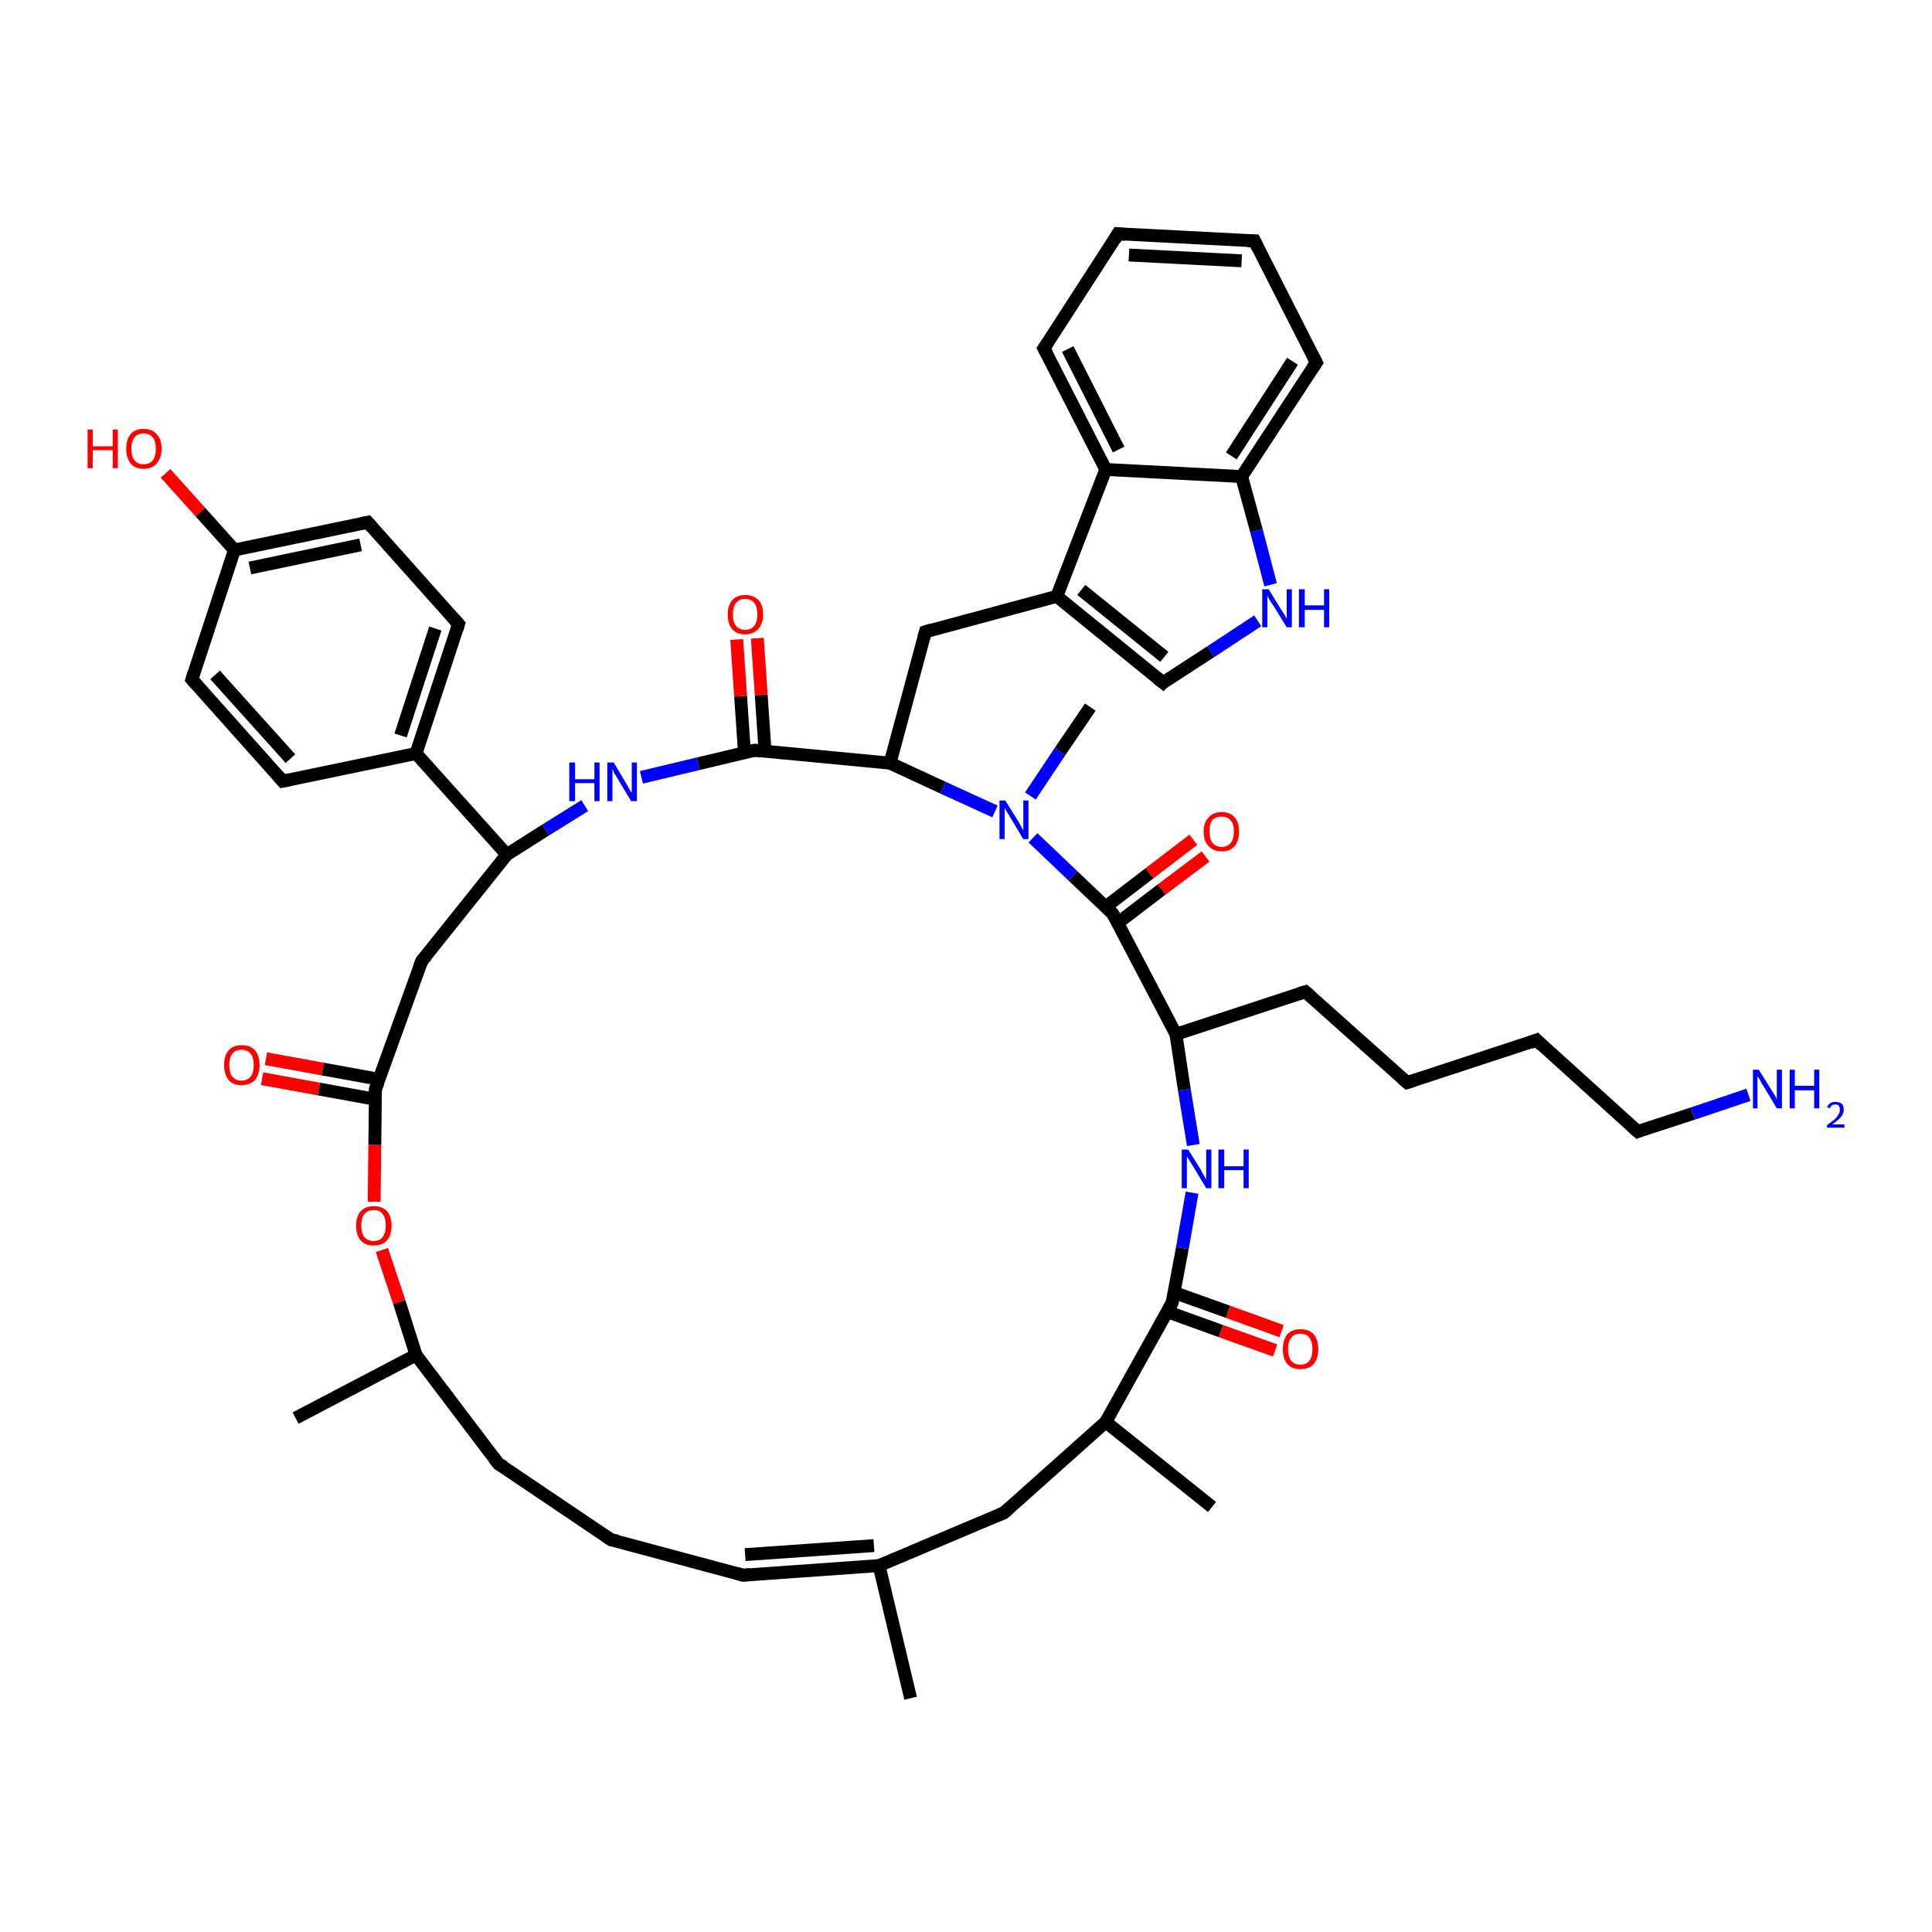 <?xml version='1.0' encoding='iso-8859-1'?>
<svg version='1.1' baseProfile='full'
              xmlns='http://www.w3.org/2000/svg'
                      xmlns:rdkit='http://www.rdkit.org/xml'
                      xmlns:xlink='http://www.w3.org/1999/xlink'
                  xml:space='preserve'
width='300px' height='300px' viewBox='0 0 300 300'>
<!-- END OF HEADER -->
<rect style='opacity:1.0;fill:#FFFFFF;stroke:none' width='300.0' height='300.0' x='0.0' y='0.0'> </rect>
<path class='bond-0 atom-0 atom-1' d='M 45.9,220.2 L 64.6,210.4' style='fill:none;fill-rule:evenodd;stroke:#000000;stroke-width:2.0px;stroke-linecap:butt;stroke-linejoin:miter;stroke-opacity:1' />
<path class='bond-1 atom-1 atom-2' d='M 64.6,210.4 L 77.4,227.3' style='fill:none;fill-rule:evenodd;stroke:#000000;stroke-width:2.0px;stroke-linecap:butt;stroke-linejoin:miter;stroke-opacity:1' />
<path class='bond-2 atom-2 atom-3' d='M 77.4,227.3 L 94.9,239.1' style='fill:none;fill-rule:evenodd;stroke:#000000;stroke-width:2.0px;stroke-linecap:butt;stroke-linejoin:miter;stroke-opacity:1' />
<path class='bond-3 atom-3 atom-4' d='M 94.9,239.1 L 115.4,244.6' style='fill:none;fill-rule:evenodd;stroke:#000000;stroke-width:2.0px;stroke-linecap:butt;stroke-linejoin:miter;stroke-opacity:1' />
<path class='bond-4 atom-4 atom-5' d='M 115.4,244.6 L 136.5,243.1' style='fill:none;fill-rule:evenodd;stroke:#000000;stroke-width:2.0px;stroke-linecap:butt;stroke-linejoin:miter;stroke-opacity:1' />
<path class='bond-4 atom-4 atom-5' d='M 115.7,241.4 L 135.7,240.0' style='fill:none;fill-rule:evenodd;stroke:#000000;stroke-width:2.0px;stroke-linecap:butt;stroke-linejoin:miter;stroke-opacity:1' />
<path class='bond-5 atom-5 atom-6' d='M 136.5,243.1 L 141.4,263.7' style='fill:none;fill-rule:evenodd;stroke:#000000;stroke-width:2.0px;stroke-linecap:butt;stroke-linejoin:miter;stroke-opacity:1' />
<path class='bond-6 atom-5 atom-7' d='M 136.5,243.1 L 155.9,234.9' style='fill:none;fill-rule:evenodd;stroke:#000000;stroke-width:2.0px;stroke-linecap:butt;stroke-linejoin:miter;stroke-opacity:1' />
<path class='bond-7 atom-7 atom-8' d='M 155.9,234.9 L 171.7,220.8' style='fill:none;fill-rule:evenodd;stroke:#000000;stroke-width:2.0px;stroke-linecap:butt;stroke-linejoin:miter;stroke-opacity:1' />
<path class='bond-8 atom-8 atom-9' d='M 171.7,220.8 L 188.2,234.0' style='fill:none;fill-rule:evenodd;stroke:#000000;stroke-width:2.0px;stroke-linecap:butt;stroke-linejoin:miter;stroke-opacity:1' />
<path class='bond-9 atom-8 atom-10' d='M 171.7,220.8 L 182.0,202.3' style='fill:none;fill-rule:evenodd;stroke:#000000;stroke-width:2.0px;stroke-linecap:butt;stroke-linejoin:miter;stroke-opacity:1' />
<path class='bond-10 atom-10 atom-11' d='M 181.3,203.7 L 189.6,206.7' style='fill:none;fill-rule:evenodd;stroke:#000000;stroke-width:2.0px;stroke-linecap:butt;stroke-linejoin:miter;stroke-opacity:1' />
<path class='bond-10 atom-10 atom-11' d='M 189.6,206.7 L 198.0,209.7' style='fill:none;fill-rule:evenodd;stroke:#FF0000;stroke-width:2.0px;stroke-linecap:butt;stroke-linejoin:miter;stroke-opacity:1' />
<path class='bond-10 atom-10 atom-11' d='M 182.3,200.7 L 190.7,203.7' style='fill:none;fill-rule:evenodd;stroke:#000000;stroke-width:2.0px;stroke-linecap:butt;stroke-linejoin:miter;stroke-opacity:1' />
<path class='bond-10 atom-10 atom-11' d='M 190.7,203.7 L 199.0,206.7' style='fill:none;fill-rule:evenodd;stroke:#FF0000;stroke-width:2.0px;stroke-linecap:butt;stroke-linejoin:miter;stroke-opacity:1' />
<path class='bond-11 atom-10 atom-12' d='M 182.0,202.3 L 183.6,193.8' style='fill:none;fill-rule:evenodd;stroke:#000000;stroke-width:2.0px;stroke-linecap:butt;stroke-linejoin:miter;stroke-opacity:1' />
<path class='bond-11 atom-10 atom-12' d='M 183.6,193.8 L 185.1,185.2' style='fill:none;fill-rule:evenodd;stroke:#0000FF;stroke-width:2.0px;stroke-linecap:butt;stroke-linejoin:miter;stroke-opacity:1' />
<path class='bond-12 atom-12 atom-13' d='M 185.3,177.8 L 183.9,169.2' style='fill:none;fill-rule:evenodd;stroke:#0000FF;stroke-width:2.0px;stroke-linecap:butt;stroke-linejoin:miter;stroke-opacity:1' />
<path class='bond-12 atom-12 atom-13' d='M 183.9,169.2 L 182.6,160.6' style='fill:none;fill-rule:evenodd;stroke:#000000;stroke-width:2.0px;stroke-linecap:butt;stroke-linejoin:miter;stroke-opacity:1' />
<path class='bond-13 atom-13 atom-14' d='M 182.6,160.6 L 202.7,154.0' style='fill:none;fill-rule:evenodd;stroke:#000000;stroke-width:2.0px;stroke-linecap:butt;stroke-linejoin:miter;stroke-opacity:1' />
<path class='bond-14 atom-14 atom-15' d='M 202.7,154.0 L 218.5,168.1' style='fill:none;fill-rule:evenodd;stroke:#000000;stroke-width:2.0px;stroke-linecap:butt;stroke-linejoin:miter;stroke-opacity:1' />
<path class='bond-15 atom-15 atom-16' d='M 218.5,168.1 L 238.6,161.5' style='fill:none;fill-rule:evenodd;stroke:#000000;stroke-width:2.0px;stroke-linecap:butt;stroke-linejoin:miter;stroke-opacity:1' />
<path class='bond-16 atom-16 atom-17' d='M 238.6,161.5 L 254.3,175.7' style='fill:none;fill-rule:evenodd;stroke:#000000;stroke-width:2.0px;stroke-linecap:butt;stroke-linejoin:miter;stroke-opacity:1' />
<path class='bond-17 atom-17 atom-18' d='M 254.3,175.7 L 262.9,172.9' style='fill:none;fill-rule:evenodd;stroke:#000000;stroke-width:2.0px;stroke-linecap:butt;stroke-linejoin:miter;stroke-opacity:1' />
<path class='bond-17 atom-17 atom-18' d='M 262.9,172.9 L 271.5,170.0' style='fill:none;fill-rule:evenodd;stroke:#0000FF;stroke-width:2.0px;stroke-linecap:butt;stroke-linejoin:miter;stroke-opacity:1' />
<path class='bond-18 atom-13 atom-19' d='M 182.6,160.6 L 172.8,141.9' style='fill:none;fill-rule:evenodd;stroke:#000000;stroke-width:2.0px;stroke-linecap:butt;stroke-linejoin:miter;stroke-opacity:1' />
<path class='bond-19 atom-19 atom-20' d='M 173.6,143.3 L 180.4,138.1' style='fill:none;fill-rule:evenodd;stroke:#000000;stroke-width:2.0px;stroke-linecap:butt;stroke-linejoin:miter;stroke-opacity:1' />
<path class='bond-19 atom-19 atom-20' d='M 180.4,138.1 L 187.2,133.0' style='fill:none;fill-rule:evenodd;stroke:#FF0000;stroke-width:2.0px;stroke-linecap:butt;stroke-linejoin:miter;stroke-opacity:1' />
<path class='bond-19 atom-19 atom-20' d='M 171.7,140.8 L 178.5,135.6' style='fill:none;fill-rule:evenodd;stroke:#000000;stroke-width:2.0px;stroke-linecap:butt;stroke-linejoin:miter;stroke-opacity:1' />
<path class='bond-19 atom-19 atom-20' d='M 178.5,135.6 L 185.3,130.4' style='fill:none;fill-rule:evenodd;stroke:#FF0000;stroke-width:2.0px;stroke-linecap:butt;stroke-linejoin:miter;stroke-opacity:1' />
<path class='bond-20 atom-19 atom-21' d='M 172.8,141.9 L 166.6,136.0' style='fill:none;fill-rule:evenodd;stroke:#000000;stroke-width:2.0px;stroke-linecap:butt;stroke-linejoin:miter;stroke-opacity:1' />
<path class='bond-20 atom-19 atom-21' d='M 166.6,136.0 L 160.4,130.1' style='fill:none;fill-rule:evenodd;stroke:#0000FF;stroke-width:2.0px;stroke-linecap:butt;stroke-linejoin:miter;stroke-opacity:1' />
<path class='bond-21 atom-21 atom-22' d='M 160.0,123.6 L 164.6,116.7' style='fill:none;fill-rule:evenodd;stroke:#0000FF;stroke-width:2.0px;stroke-linecap:butt;stroke-linejoin:miter;stroke-opacity:1' />
<path class='bond-21 atom-21 atom-22' d='M 164.6,116.7 L 169.3,109.8' style='fill:none;fill-rule:evenodd;stroke:#000000;stroke-width:2.0px;stroke-linecap:butt;stroke-linejoin:miter;stroke-opacity:1' />
<path class='bond-22 atom-21 atom-23' d='M 154.5,126.0 L 146.4,122.3' style='fill:none;fill-rule:evenodd;stroke:#0000FF;stroke-width:2.0px;stroke-linecap:butt;stroke-linejoin:miter;stroke-opacity:1' />
<path class='bond-22 atom-21 atom-23' d='M 146.4,122.3 L 138.2,118.5' style='fill:none;fill-rule:evenodd;stroke:#000000;stroke-width:2.0px;stroke-linecap:butt;stroke-linejoin:miter;stroke-opacity:1' />
<path class='bond-23 atom-23 atom-24' d='M 138.2,118.5 L 143.7,98.1' style='fill:none;fill-rule:evenodd;stroke:#000000;stroke-width:2.0px;stroke-linecap:butt;stroke-linejoin:miter;stroke-opacity:1' />
<path class='bond-24 atom-24 atom-25' d='M 143.7,98.1 L 164.1,92.6' style='fill:none;fill-rule:evenodd;stroke:#000000;stroke-width:2.0px;stroke-linecap:butt;stroke-linejoin:miter;stroke-opacity:1' />
<path class='bond-25 atom-25 atom-26' d='M 164.1,92.6 L 180.6,106.0' style='fill:none;fill-rule:evenodd;stroke:#000000;stroke-width:2.0px;stroke-linecap:butt;stroke-linejoin:miter;stroke-opacity:1' />
<path class='bond-25 atom-25 atom-26' d='M 167.9,91.6 L 180.8,102.0' style='fill:none;fill-rule:evenodd;stroke:#000000;stroke-width:2.0px;stroke-linecap:butt;stroke-linejoin:miter;stroke-opacity:1' />
<path class='bond-26 atom-26 atom-27' d='M 180.6,106.0 L 188.0,101.2' style='fill:none;fill-rule:evenodd;stroke:#000000;stroke-width:2.0px;stroke-linecap:butt;stroke-linejoin:miter;stroke-opacity:1' />
<path class='bond-26 atom-26 atom-27' d='M 188.0,101.2 L 195.3,96.4' style='fill:none;fill-rule:evenodd;stroke:#0000FF;stroke-width:2.0px;stroke-linecap:butt;stroke-linejoin:miter;stroke-opacity:1' />
<path class='bond-27 atom-27 atom-28' d='M 197.3,90.8 L 195.1,82.4' style='fill:none;fill-rule:evenodd;stroke:#0000FF;stroke-width:2.0px;stroke-linecap:butt;stroke-linejoin:miter;stroke-opacity:1' />
<path class='bond-27 atom-27 atom-28' d='M 195.1,82.4 L 192.8,74.0' style='fill:none;fill-rule:evenodd;stroke:#000000;stroke-width:2.0px;stroke-linecap:butt;stroke-linejoin:miter;stroke-opacity:1' />
<path class='bond-28 atom-28 atom-29' d='M 192.8,74.0 L 204.4,56.3' style='fill:none;fill-rule:evenodd;stroke:#000000;stroke-width:2.0px;stroke-linecap:butt;stroke-linejoin:miter;stroke-opacity:1' />
<path class='bond-28 atom-28 atom-29' d='M 191.2,70.8 L 200.7,56.1' style='fill:none;fill-rule:evenodd;stroke:#000000;stroke-width:2.0px;stroke-linecap:butt;stroke-linejoin:miter;stroke-opacity:1' />
<path class='bond-29 atom-29 atom-30' d='M 204.4,56.3 L 194.8,37.4' style='fill:none;fill-rule:evenodd;stroke:#000000;stroke-width:2.0px;stroke-linecap:butt;stroke-linejoin:miter;stroke-opacity:1' />
<path class='bond-30 atom-30 atom-31' d='M 194.8,37.4 L 173.6,36.3' style='fill:none;fill-rule:evenodd;stroke:#000000;stroke-width:2.0px;stroke-linecap:butt;stroke-linejoin:miter;stroke-opacity:1' />
<path class='bond-30 atom-30 atom-31' d='M 192.8,40.5 L 175.3,39.6' style='fill:none;fill-rule:evenodd;stroke:#000000;stroke-width:2.0px;stroke-linecap:butt;stroke-linejoin:miter;stroke-opacity:1' />
<path class='bond-31 atom-31 atom-32' d='M 173.6,36.3 L 162.1,54.1' style='fill:none;fill-rule:evenodd;stroke:#000000;stroke-width:2.0px;stroke-linecap:butt;stroke-linejoin:miter;stroke-opacity:1' />
<path class='bond-32 atom-32 atom-33' d='M 162.1,54.1 L 171.7,72.9' style='fill:none;fill-rule:evenodd;stroke:#000000;stroke-width:2.0px;stroke-linecap:butt;stroke-linejoin:miter;stroke-opacity:1' />
<path class='bond-32 atom-32 atom-33' d='M 165.8,54.2 L 173.7,69.8' style='fill:none;fill-rule:evenodd;stroke:#000000;stroke-width:2.0px;stroke-linecap:butt;stroke-linejoin:miter;stroke-opacity:1' />
<path class='bond-33 atom-23 atom-34' d='M 138.2,118.5 L 117.2,116.5' style='fill:none;fill-rule:evenodd;stroke:#000000;stroke-width:2.0px;stroke-linecap:butt;stroke-linejoin:miter;stroke-opacity:1' />
<path class='bond-34 atom-34 atom-35' d='M 118.8,116.7 L 118.2,107.9' style='fill:none;fill-rule:evenodd;stroke:#000000;stroke-width:2.0px;stroke-linecap:butt;stroke-linejoin:miter;stroke-opacity:1' />
<path class='bond-34 atom-34 atom-35' d='M 118.2,107.9 L 117.6,99.1' style='fill:none;fill-rule:evenodd;stroke:#FF0000;stroke-width:2.0px;stroke-linecap:butt;stroke-linejoin:miter;stroke-opacity:1' />
<path class='bond-34 atom-34 atom-35' d='M 115.6,116.9 L 115.0,108.1' style='fill:none;fill-rule:evenodd;stroke:#000000;stroke-width:2.0px;stroke-linecap:butt;stroke-linejoin:miter;stroke-opacity:1' />
<path class='bond-34 atom-34 atom-35' d='M 115.0,108.1 L 114.4,99.3' style='fill:none;fill-rule:evenodd;stroke:#FF0000;stroke-width:2.0px;stroke-linecap:butt;stroke-linejoin:miter;stroke-opacity:1' />
<path class='bond-35 atom-34 atom-36' d='M 117.2,116.5 L 108.4,118.6' style='fill:none;fill-rule:evenodd;stroke:#000000;stroke-width:2.0px;stroke-linecap:butt;stroke-linejoin:miter;stroke-opacity:1' />
<path class='bond-35 atom-34 atom-36' d='M 108.4,118.6 L 99.6,120.7' style='fill:none;fill-rule:evenodd;stroke:#0000FF;stroke-width:2.0px;stroke-linecap:butt;stroke-linejoin:miter;stroke-opacity:1' />
<path class='bond-36 atom-36 atom-37' d='M 90.8,125.1 L 84.7,128.9' style='fill:none;fill-rule:evenodd;stroke:#0000FF;stroke-width:2.0px;stroke-linecap:butt;stroke-linejoin:miter;stroke-opacity:1' />
<path class='bond-36 atom-36 atom-37' d='M 84.7,128.9 L 78.7,132.7' style='fill:none;fill-rule:evenodd;stroke:#000000;stroke-width:2.0px;stroke-linecap:butt;stroke-linejoin:miter;stroke-opacity:1' />
<path class='bond-37 atom-37 atom-38' d='M 78.7,132.7 L 65.5,149.2' style='fill:none;fill-rule:evenodd;stroke:#000000;stroke-width:2.0px;stroke-linecap:butt;stroke-linejoin:miter;stroke-opacity:1' />
<path class='bond-38 atom-38 atom-39' d='M 65.5,149.2 L 58.3,169.1' style='fill:none;fill-rule:evenodd;stroke:#000000;stroke-width:2.0px;stroke-linecap:butt;stroke-linejoin:miter;stroke-opacity:1' />
<path class='bond-39 atom-39 atom-40' d='M 58.9,167.6 L 50.1,166.0' style='fill:none;fill-rule:evenodd;stroke:#000000;stroke-width:2.0px;stroke-linecap:butt;stroke-linejoin:miter;stroke-opacity:1' />
<path class='bond-39 atom-39 atom-40' d='M 50.1,166.0 L 41.3,164.4' style='fill:none;fill-rule:evenodd;stroke:#FF0000;stroke-width:2.0px;stroke-linecap:butt;stroke-linejoin:miter;stroke-opacity:1' />
<path class='bond-39 atom-39 atom-40' d='M 58.3,170.7 L 49.5,169.1' style='fill:none;fill-rule:evenodd;stroke:#000000;stroke-width:2.0px;stroke-linecap:butt;stroke-linejoin:miter;stroke-opacity:1' />
<path class='bond-39 atom-39 atom-40' d='M 49.5,169.1 L 40.7,167.5' style='fill:none;fill-rule:evenodd;stroke:#FF0000;stroke-width:2.0px;stroke-linecap:butt;stroke-linejoin:miter;stroke-opacity:1' />
<path class='bond-40 atom-39 atom-41' d='M 58.3,169.1 L 58.2,177.8' style='fill:none;fill-rule:evenodd;stroke:#000000;stroke-width:2.0px;stroke-linecap:butt;stroke-linejoin:miter;stroke-opacity:1' />
<path class='bond-40 atom-39 atom-41' d='M 58.2,177.8 L 58.1,186.6' style='fill:none;fill-rule:evenodd;stroke:#FF0000;stroke-width:2.0px;stroke-linecap:butt;stroke-linejoin:miter;stroke-opacity:1' />
<path class='bond-41 atom-37 atom-42' d='M 78.7,132.7 L 64.6,117.0' style='fill:none;fill-rule:evenodd;stroke:#000000;stroke-width:2.0px;stroke-linecap:butt;stroke-linejoin:miter;stroke-opacity:1' />
<path class='bond-42 atom-42 atom-43' d='M 64.6,117.0 L 71.2,96.9' style='fill:none;fill-rule:evenodd;stroke:#000000;stroke-width:2.0px;stroke-linecap:butt;stroke-linejoin:miter;stroke-opacity:1' />
<path class='bond-42 atom-42 atom-43' d='M 62.2,114.2 L 67.6,97.6' style='fill:none;fill-rule:evenodd;stroke:#000000;stroke-width:2.0px;stroke-linecap:butt;stroke-linejoin:miter;stroke-opacity:1' />
<path class='bond-43 atom-43 atom-44' d='M 71.2,96.9 L 57.1,81.1' style='fill:none;fill-rule:evenodd;stroke:#000000;stroke-width:2.0px;stroke-linecap:butt;stroke-linejoin:miter;stroke-opacity:1' />
<path class='bond-44 atom-44 atom-45' d='M 57.1,81.1 L 36.4,85.4' style='fill:none;fill-rule:evenodd;stroke:#000000;stroke-width:2.0px;stroke-linecap:butt;stroke-linejoin:miter;stroke-opacity:1' />
<path class='bond-44 atom-44 atom-45' d='M 56.0,84.6 L 38.8,88.2' style='fill:none;fill-rule:evenodd;stroke:#000000;stroke-width:2.0px;stroke-linecap:butt;stroke-linejoin:miter;stroke-opacity:1' />
<path class='bond-45 atom-45 atom-46' d='M 36.4,85.4 L 31.1,79.5' style='fill:none;fill-rule:evenodd;stroke:#000000;stroke-width:2.0px;stroke-linecap:butt;stroke-linejoin:miter;stroke-opacity:1' />
<path class='bond-45 atom-45 atom-46' d='M 31.1,79.5 L 25.7,73.5' style='fill:none;fill-rule:evenodd;stroke:#FF0000;stroke-width:2.0px;stroke-linecap:butt;stroke-linejoin:miter;stroke-opacity:1' />
<path class='bond-46 atom-45 atom-47' d='M 36.4,85.4 L 29.8,105.5' style='fill:none;fill-rule:evenodd;stroke:#000000;stroke-width:2.0px;stroke-linecap:butt;stroke-linejoin:miter;stroke-opacity:1' />
<path class='bond-47 atom-47 atom-48' d='M 29.8,105.5 L 43.9,121.3' style='fill:none;fill-rule:evenodd;stroke:#000000;stroke-width:2.0px;stroke-linecap:butt;stroke-linejoin:miter;stroke-opacity:1' />
<path class='bond-47 atom-47 atom-48' d='M 33.4,104.8 L 45.1,117.8' style='fill:none;fill-rule:evenodd;stroke:#000000;stroke-width:2.0px;stroke-linecap:butt;stroke-linejoin:miter;stroke-opacity:1' />
<path class='bond-48 atom-41 atom-1' d='M 59.3,194.1 L 62.0,202.2' style='fill:none;fill-rule:evenodd;stroke:#FF0000;stroke-width:2.0px;stroke-linecap:butt;stroke-linejoin:miter;stroke-opacity:1' />
<path class='bond-48 atom-41 atom-1' d='M 62.0,202.2 L 64.6,210.4' style='fill:none;fill-rule:evenodd;stroke:#000000;stroke-width:2.0px;stroke-linecap:butt;stroke-linejoin:miter;stroke-opacity:1' />
<path class='bond-49 atom-33 atom-25' d='M 171.7,72.9 L 164.1,92.6' style='fill:none;fill-rule:evenodd;stroke:#000000;stroke-width:2.0px;stroke-linecap:butt;stroke-linejoin:miter;stroke-opacity:1' />
<path class='bond-50 atom-33 atom-28' d='M 171.7,72.9 L 192.8,74.0' style='fill:none;fill-rule:evenodd;stroke:#000000;stroke-width:2.0px;stroke-linecap:butt;stroke-linejoin:miter;stroke-opacity:1' />
<path class='bond-51 atom-48 atom-42' d='M 43.9,121.3 L 64.6,117.0' style='fill:none;fill-rule:evenodd;stroke:#000000;stroke-width:2.0px;stroke-linecap:butt;stroke-linejoin:miter;stroke-opacity:1' />
<path d='M 76.7,226.4 L 77.4,227.3 L 78.3,227.8' style='fill:none;stroke:#000000;stroke-width:2.0px;stroke-linecap:butt;stroke-linejoin:miter;stroke-opacity:1;' />
<path d='M 94.0,238.5 L 94.9,239.1 L 95.9,239.3' style='fill:none;stroke:#000000;stroke-width:2.0px;stroke-linecap:butt;stroke-linejoin:miter;stroke-opacity:1;' />
<path d='M 114.3,244.3 L 115.4,244.6 L 116.4,244.5' style='fill:none;stroke:#000000;stroke-width:2.0px;stroke-linecap:butt;stroke-linejoin:miter;stroke-opacity:1;' />
<path d='M 155.0,235.3 L 155.9,234.9 L 156.7,234.2' style='fill:none;stroke:#000000;stroke-width:2.0px;stroke-linecap:butt;stroke-linejoin:miter;stroke-opacity:1;' />
<path d='M 181.5,203.2 L 182.0,202.3 L 182.1,201.9' style='fill:none;stroke:#000000;stroke-width:2.0px;stroke-linecap:butt;stroke-linejoin:miter;stroke-opacity:1;' />
<path d='M 201.7,154.3 L 202.7,154.0 L 203.5,154.7' style='fill:none;stroke:#000000;stroke-width:2.0px;stroke-linecap:butt;stroke-linejoin:miter;stroke-opacity:1;' />
<path d='M 217.7,167.4 L 218.5,168.1 L 219.5,167.8' style='fill:none;stroke:#000000;stroke-width:2.0px;stroke-linecap:butt;stroke-linejoin:miter;stroke-opacity:1;' />
<path d='M 237.6,161.9 L 238.6,161.5 L 239.4,162.3' style='fill:none;stroke:#000000;stroke-width:2.0px;stroke-linecap:butt;stroke-linejoin:miter;stroke-opacity:1;' />
<path d='M 253.5,175.0 L 254.3,175.7 L 254.8,175.5' style='fill:none;stroke:#000000;stroke-width:2.0px;stroke-linecap:butt;stroke-linejoin:miter;stroke-opacity:1;' />
<path d='M 173.3,142.8 L 172.8,141.9 L 172.5,141.6' style='fill:none;stroke:#000000;stroke-width:2.0px;stroke-linecap:butt;stroke-linejoin:miter;stroke-opacity:1;' />
<path d='M 143.4,99.1 L 143.7,98.1 L 144.7,97.8' style='fill:none;stroke:#000000;stroke-width:2.0px;stroke-linecap:butt;stroke-linejoin:miter;stroke-opacity:1;' />
<path d='M 179.7,105.3 L 180.6,106.0 L 180.9,105.7' style='fill:none;stroke:#000000;stroke-width:2.0px;stroke-linecap:butt;stroke-linejoin:miter;stroke-opacity:1;' />
<path d='M 203.8,57.2 L 204.4,56.3 L 203.9,55.3' style='fill:none;stroke:#000000;stroke-width:2.0px;stroke-linecap:butt;stroke-linejoin:miter;stroke-opacity:1;' />
<path d='M 195.3,38.4 L 194.8,37.4 L 193.7,37.4' style='fill:none;stroke:#000000;stroke-width:2.0px;stroke-linecap:butt;stroke-linejoin:miter;stroke-opacity:1;' />
<path d='M 174.7,36.4 L 173.6,36.3 L 173.1,37.2' style='fill:none;stroke:#000000;stroke-width:2.0px;stroke-linecap:butt;stroke-linejoin:miter;stroke-opacity:1;' />
<path d='M 162.7,53.2 L 162.1,54.1 L 162.6,55.0' style='fill:none;stroke:#000000;stroke-width:2.0px;stroke-linecap:butt;stroke-linejoin:miter;stroke-opacity:1;' />
<path d='M 118.2,116.6 L 117.2,116.5 L 116.7,116.6' style='fill:none;stroke:#000000;stroke-width:2.0px;stroke-linecap:butt;stroke-linejoin:miter;stroke-opacity:1;' />
<path d='M 66.2,148.4 L 65.5,149.2 L 65.1,150.2' style='fill:none;stroke:#000000;stroke-width:2.0px;stroke-linecap:butt;stroke-linejoin:miter;stroke-opacity:1;' />
<path d='M 58.7,168.1 L 58.3,169.1 L 58.3,169.6' style='fill:none;stroke:#000000;stroke-width:2.0px;stroke-linecap:butt;stroke-linejoin:miter;stroke-opacity:1;' />
<path d='M 70.9,97.9 L 71.2,96.9 L 70.5,96.1' style='fill:none;stroke:#000000;stroke-width:2.0px;stroke-linecap:butt;stroke-linejoin:miter;stroke-opacity:1;' />
<path d='M 57.8,81.9 L 57.1,81.1 L 56.1,81.3' style='fill:none;stroke:#000000;stroke-width:2.0px;stroke-linecap:butt;stroke-linejoin:miter;stroke-opacity:1;' />
<path d='M 30.1,104.5 L 29.8,105.5 L 30.5,106.3' style='fill:none;stroke:#000000;stroke-width:2.0px;stroke-linecap:butt;stroke-linejoin:miter;stroke-opacity:1;' />
<path d='M 43.2,120.5 L 43.9,121.3 L 44.9,121.1' style='fill:none;stroke:#000000;stroke-width:2.0px;stroke-linecap:butt;stroke-linejoin:miter;stroke-opacity:1;' />
<path class='atom-11' d='M 199.2 209.5
Q 199.2 208.1, 199.9 207.2
Q 200.6 206.4, 201.9 206.4
Q 203.3 206.4, 204.0 207.2
Q 204.7 208.1, 204.7 209.5
Q 204.7 210.9, 204.0 211.8
Q 203.3 212.6, 201.9 212.6
Q 200.6 212.6, 199.9 211.8
Q 199.2 211.0, 199.2 209.5
M 201.9 211.9
Q 202.9 211.9, 203.3 211.3
Q 203.8 210.7, 203.8 209.5
Q 203.8 208.3, 203.3 207.7
Q 202.9 207.1, 201.9 207.1
Q 201.0 207.1, 200.5 207.7
Q 200.0 208.3, 200.0 209.5
Q 200.0 210.7, 200.5 211.3
Q 201.0 211.9, 201.9 211.9
' fill='#FF0000'/>
<path class='atom-12' d='M 184.5 178.5
L 186.5 181.7
Q 186.6 182.0, 187.0 182.6
Q 187.3 183.1, 187.3 183.2
L 187.3 178.5
L 188.1 178.5
L 188.1 184.5
L 187.3 184.5
L 185.2 181.0
Q 184.9 180.6, 184.7 180.2
Q 184.4 179.7, 184.3 179.6
L 184.3 184.5
L 183.5 184.5
L 183.5 178.5
L 184.5 178.5
' fill='#0000FF'/>
<path class='atom-12' d='M 189.2 178.5
L 190.1 178.5
L 190.1 181.1
L 193.1 181.1
L 193.1 178.5
L 193.9 178.5
L 193.9 184.5
L 193.1 184.5
L 193.1 181.7
L 190.1 181.7
L 190.1 184.5
L 189.2 184.5
L 189.2 178.5
' fill='#0000FF'/>
<path class='atom-18' d='M 273.1 166.1
L 275.1 169.3
Q 275.3 169.6, 275.6 170.1
Q 275.9 170.7, 275.9 170.7
L 275.9 166.1
L 276.7 166.1
L 276.7 172.1
L 275.9 172.1
L 273.8 168.6
Q 273.5 168.2, 273.3 167.7
Q 273.0 167.3, 272.9 167.1
L 272.9 172.1
L 272.2 172.1
L 272.2 166.1
L 273.1 166.1
' fill='#0000FF'/>
<path class='atom-18' d='M 277.9 166.1
L 278.7 166.1
L 278.7 168.6
L 281.7 168.6
L 281.7 166.1
L 282.5 166.1
L 282.5 172.1
L 281.7 172.1
L 281.7 169.3
L 278.7 169.3
L 278.7 172.1
L 277.9 172.1
L 277.9 166.1
' fill='#0000FF'/>
<path class='atom-18' d='M 283.7 171.9
Q 283.9 171.5, 284.2 171.3
Q 284.5 171.1, 285.0 171.1
Q 285.6 171.1, 286.0 171.4
Q 286.3 171.7, 286.3 172.3
Q 286.3 172.9, 285.9 173.4
Q 285.4 174.0, 284.5 174.6
L 286.4 174.6
L 286.4 175.1
L 283.7 175.1
L 283.7 174.7
Q 284.4 174.2, 284.9 173.8
Q 285.3 173.4, 285.5 173.0
Q 285.7 172.7, 285.7 172.3
Q 285.7 171.9, 285.5 171.7
Q 285.4 171.5, 285.0 171.5
Q 284.7 171.5, 284.5 171.6
Q 284.3 171.8, 284.1 172.1
L 283.7 171.9
' fill='#0000FF'/>
<path class='atom-20' d='M 186.9 129.1
Q 186.9 127.7, 187.7 126.9
Q 188.4 126.1, 189.7 126.1
Q 191.0 126.1, 191.7 126.9
Q 192.4 127.7, 192.4 129.1
Q 192.4 130.6, 191.7 131.4
Q 191.0 132.2, 189.7 132.2
Q 188.4 132.2, 187.7 131.4
Q 186.9 130.6, 186.9 129.1
M 189.7 131.5
Q 190.6 131.5, 191.1 130.9
Q 191.6 130.3, 191.6 129.1
Q 191.6 127.9, 191.1 127.4
Q 190.6 126.8, 189.7 126.8
Q 188.8 126.8, 188.3 127.3
Q 187.8 127.9, 187.8 129.1
Q 187.8 130.3, 188.3 130.9
Q 188.8 131.5, 189.7 131.5
' fill='#FF0000'/>
<path class='atom-21' d='M 156.1 124.3
L 158.1 127.5
Q 158.3 127.8, 158.6 128.4
Q 158.9 128.9, 158.9 129.0
L 158.9 124.3
L 159.7 124.3
L 159.7 130.3
L 158.9 130.3
L 156.8 126.8
Q 156.6 126.4, 156.3 126.0
Q 156.0 125.5, 156.0 125.4
L 156.0 130.3
L 155.2 130.3
L 155.2 124.3
L 156.1 124.3
' fill='#0000FF'/>
<path class='atom-27' d='M 197.0 91.5
L 198.9 94.6
Q 199.1 94.9, 199.5 95.5
Q 199.8 96.1, 199.8 96.1
L 199.8 91.5
L 200.6 91.5
L 200.6 97.4
L 199.8 97.4
L 197.7 94.0
Q 197.4 93.6, 197.1 93.1
Q 196.9 92.6, 196.8 92.5
L 196.8 97.4
L 196.0 97.4
L 196.0 91.5
L 197.0 91.5
' fill='#0000FF'/>
<path class='atom-27' d='M 201.7 91.5
L 202.6 91.5
L 202.6 94.0
L 205.6 94.0
L 205.6 91.5
L 206.4 91.5
L 206.4 97.4
L 205.6 97.4
L 205.6 94.7
L 202.6 94.7
L 202.6 97.4
L 201.7 97.4
L 201.7 91.5
' fill='#0000FF'/>
<path class='atom-35' d='M 113.0 95.4
Q 113.0 94.0, 113.7 93.2
Q 114.4 92.4, 115.7 92.4
Q 117.0 92.4, 117.8 93.2
Q 118.5 94.0, 118.5 95.4
Q 118.5 96.9, 117.7 97.7
Q 117.0 98.5, 115.7 98.5
Q 114.4 98.5, 113.7 97.7
Q 113.0 96.9, 113.0 95.4
M 115.7 97.8
Q 116.6 97.8, 117.1 97.2
Q 117.6 96.6, 117.6 95.4
Q 117.6 94.2, 117.1 93.6
Q 116.6 93.0, 115.7 93.0
Q 114.8 93.0, 114.3 93.6
Q 113.8 94.2, 113.8 95.4
Q 113.8 96.6, 114.3 97.2
Q 114.8 97.8, 115.7 97.8
' fill='#FF0000'/>
<path class='atom-36' d='M 88.4 118.4
L 89.3 118.4
L 89.3 121.0
L 92.3 121.0
L 92.3 118.4
L 93.1 118.4
L 93.1 124.4
L 92.3 124.4
L 92.3 121.6
L 89.3 121.6
L 89.3 124.4
L 88.4 124.4
L 88.4 118.4
' fill='#0000FF'/>
<path class='atom-36' d='M 95.3 118.4
L 97.2 121.6
Q 97.4 121.9, 97.7 122.5
Q 98.0 123.0, 98.1 123.1
L 98.1 118.4
L 98.9 118.4
L 98.9 124.4
L 98.0 124.4
L 95.9 120.9
Q 95.7 120.5, 95.4 120.1
Q 95.2 119.6, 95.1 119.4
L 95.1 124.4
L 94.3 124.4
L 94.3 118.4
L 95.3 118.4
' fill='#0000FF'/>
<path class='atom-40' d='M 34.8 165.4
Q 34.8 163.9, 35.5 163.1
Q 36.2 162.3, 37.5 162.3
Q 38.9 162.3, 39.6 163.1
Q 40.3 163.9, 40.3 165.4
Q 40.3 166.8, 39.6 167.7
Q 38.8 168.5, 37.5 168.5
Q 36.2 168.5, 35.5 167.7
Q 34.8 166.8, 34.8 165.4
M 37.5 167.8
Q 38.4 167.8, 38.9 167.2
Q 39.4 166.6, 39.4 165.4
Q 39.4 164.2, 38.9 163.6
Q 38.4 163.0, 37.5 163.0
Q 36.6 163.0, 36.1 163.6
Q 35.6 164.2, 35.6 165.4
Q 35.6 166.6, 36.1 167.2
Q 36.6 167.8, 37.5 167.8
' fill='#FF0000'/>
<path class='atom-41' d='M 55.3 190.3
Q 55.3 188.9, 56.0 188.1
Q 56.7 187.3, 58.0 187.3
Q 59.4 187.3, 60.1 188.1
Q 60.8 188.9, 60.8 190.3
Q 60.8 191.8, 60.1 192.6
Q 59.4 193.4, 58.0 193.4
Q 56.7 193.4, 56.0 192.6
Q 55.3 191.8, 55.3 190.3
M 58.0 192.7
Q 59.0 192.7, 59.4 192.1
Q 59.9 191.5, 59.9 190.3
Q 59.9 189.1, 59.4 188.5
Q 59.0 187.9, 58.0 187.9
Q 57.1 187.9, 56.6 188.5
Q 56.1 189.1, 56.1 190.3
Q 56.1 191.5, 56.6 192.1
Q 57.1 192.7, 58.0 192.7
' fill='#FF0000'/>
<path class='atom-46' d='M 13.6 66.7
L 14.4 66.7
L 14.4 69.3
L 17.5 69.3
L 17.5 66.7
L 18.3 66.7
L 18.3 72.7
L 17.5 72.7
L 17.5 69.9
L 14.4 69.9
L 14.4 72.7
L 13.6 72.7
L 13.6 66.7
' fill='#FF0000'/>
<path class='atom-46' d='M 19.6 69.7
Q 19.6 68.2, 20.3 67.4
Q 21.0 66.6, 22.3 66.6
Q 23.6 66.6, 24.3 67.4
Q 25.1 68.2, 25.1 69.7
Q 25.1 71.1, 24.3 72.0
Q 23.6 72.8, 22.3 72.8
Q 21.0 72.8, 20.3 72.0
Q 19.6 71.1, 19.6 69.7
M 22.3 72.1
Q 23.2 72.1, 23.7 71.5
Q 24.2 70.9, 24.2 69.7
Q 24.2 68.5, 23.7 67.9
Q 23.2 67.3, 22.3 67.3
Q 21.4 67.3, 20.9 67.9
Q 20.4 68.5, 20.4 69.7
Q 20.4 70.9, 20.9 71.5
Q 21.4 72.1, 22.3 72.1
' fill='#FF0000'/>
</svg>
